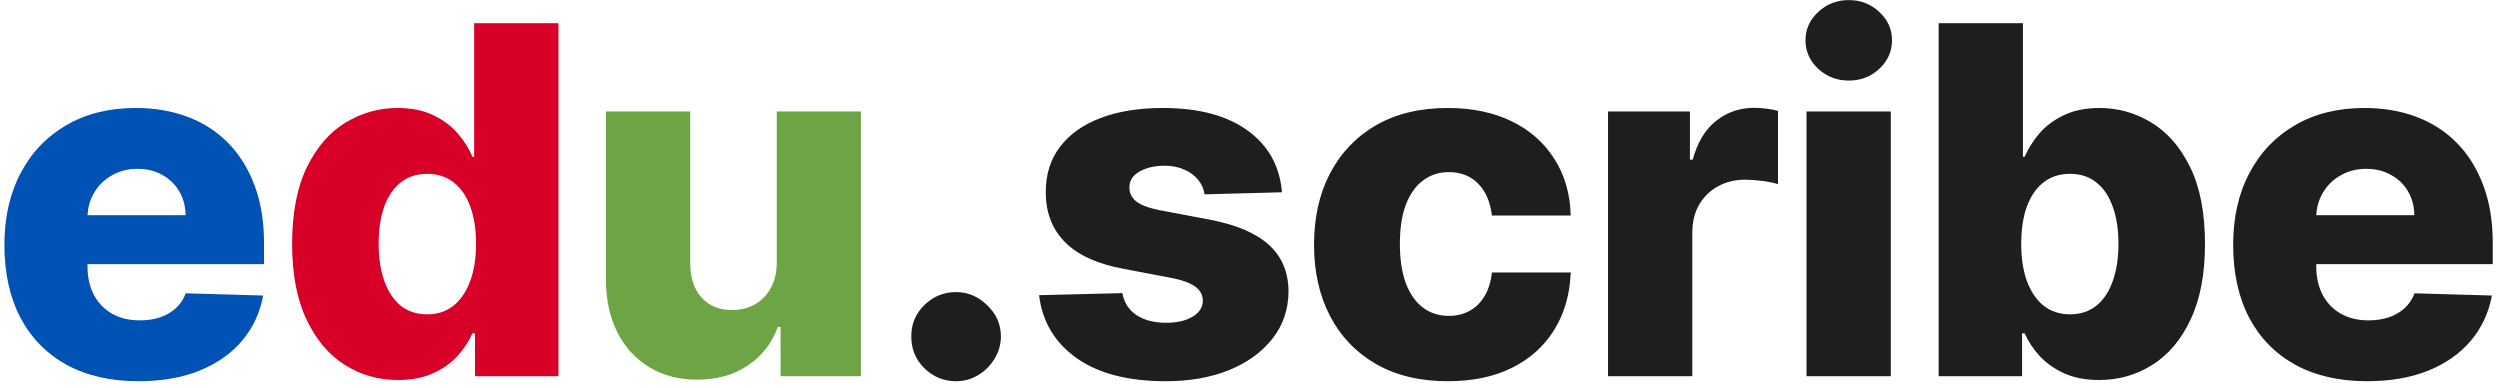 <svg width="206" height="32" viewBox="0 0 206 32" fill="none" xmlns="http://www.w3.org/2000/svg">
<path d="M11.401 31.412C9.118 31.412 7.149 30.962 5.491 30.062C3.844 29.153 2.575 27.861 1.685 26.185C0.804 24.499 0.364 22.496 0.364 20.176C0.364 17.922 0.809 15.953 1.699 14.267C2.589 12.572 3.844 11.256 5.463 10.318C7.082 9.371 8.991 8.898 11.188 8.898C12.741 8.898 14.161 9.139 15.449 9.622C16.737 10.105 17.849 10.82 18.787 11.767C19.724 12.714 20.454 13.883 20.974 15.276C21.495 16.658 21.756 18.244 21.756 20.034V21.767H2.793V17.733H15.293C15.283 16.994 15.108 16.336 14.767 15.758C14.426 15.181 13.957 14.731 13.361 14.409C12.774 14.078 12.097 13.912 11.329 13.912C10.553 13.912 9.857 14.087 9.241 14.438C8.626 14.778 8.138 15.247 7.778 15.844C7.419 16.431 7.229 17.099 7.21 17.847V21.952C7.21 22.842 7.385 23.623 7.736 24.296C8.086 24.958 8.583 25.474 9.227 25.844C9.871 26.213 10.638 26.398 11.528 26.398C12.144 26.398 12.703 26.312 13.204 26.142C13.706 25.972 14.137 25.721 14.497 25.389C14.857 25.058 15.127 24.651 15.307 24.168L21.685 24.352C21.419 25.782 20.837 27.027 19.938 28.088C19.047 29.139 17.878 29.958 16.429 30.546C14.98 31.123 13.304 31.412 11.401 31.412Z" fill="#0052B4"/>
<path d="M32.792 31.312C31.182 31.312 29.719 30.896 28.403 30.062C27.087 29.229 26.035 27.979 25.249 26.312C24.463 24.646 24.07 22.577 24.07 20.105C24.07 17.539 24.478 15.427 25.292 13.77C26.106 12.113 27.172 10.886 28.488 10.091C29.814 9.295 31.239 8.898 32.764 8.898C33.909 8.898 34.89 9.097 35.704 9.494C36.518 9.883 37.191 10.384 37.721 11C38.251 11.616 38.654 12.255 38.928 12.918H39.07V1.909H46.017V31H39.142V27.463H38.928C38.635 28.135 38.218 28.765 37.678 29.352C37.139 29.939 36.462 30.413 35.647 30.773C34.842 31.133 33.891 31.312 32.792 31.312ZM35.207 25.901C36.05 25.901 36.769 25.664 37.366 25.19C37.962 24.707 38.422 24.03 38.744 23.159C39.066 22.288 39.227 21.265 39.227 20.091C39.227 18.898 39.066 17.87 38.744 17.009C38.431 16.147 37.972 15.484 37.366 15.02C36.769 14.556 36.05 14.324 35.207 14.324C34.345 14.324 33.616 14.561 33.019 15.034C32.423 15.508 31.968 16.175 31.656 17.037C31.353 17.899 31.201 18.917 31.201 20.091C31.201 21.265 31.357 22.288 31.67 23.159C31.982 24.03 32.432 24.707 33.019 25.19C33.616 25.664 34.345 25.901 35.207 25.901Z" fill="#D80027"/>
<path d="M64.006 21.582V9.182H70.938V31H64.318V26.938H64.091C63.608 28.273 62.784 29.333 61.62 30.119C60.464 30.896 59.068 31.284 57.429 31.284C55.943 31.284 54.636 30.943 53.509 30.261C52.382 29.579 51.506 28.628 50.881 27.406C50.256 26.175 49.939 24.736 49.929 23.088V9.182H56.875V21.724C56.885 22.908 57.197 23.841 57.813 24.523C58.428 25.204 59.266 25.546 60.327 25.546C61.018 25.546 61.639 25.394 62.188 25.091C62.746 24.778 63.187 24.329 63.509 23.741C63.84 23.145 64.006 22.425 64.006 21.582Z" fill="#6DA544"/>
<path d="M78.785 31.412C77.762 31.412 76.886 31.052 76.157 30.332C75.438 29.613 75.082 28.741 75.092 27.719C75.082 26.715 75.438 25.858 76.157 25.148C76.886 24.428 77.762 24.068 78.785 24.068C79.751 24.068 80.603 24.428 81.342 25.148C82.09 25.858 82.469 26.715 82.478 27.719C82.469 28.401 82.289 29.021 81.939 29.579C81.598 30.138 81.148 30.583 80.589 30.915C80.04 31.246 79.439 31.412 78.785 31.412ZM105.635 15.844L99.257 16.014C99.191 15.56 99.011 15.157 98.717 14.807C98.424 14.447 98.04 14.168 97.567 13.969C97.103 13.76 96.563 13.656 95.947 13.656C95.142 13.656 94.456 13.817 93.888 14.139C93.329 14.461 93.054 14.897 93.064 15.446C93.054 15.872 93.225 16.241 93.575 16.554C93.935 16.866 94.574 17.117 95.493 17.307L99.697 18.102C101.875 18.519 103.495 19.21 104.555 20.176C105.625 21.142 106.165 22.421 106.174 24.011C106.165 25.508 105.72 26.81 104.839 27.918C103.968 29.026 102.775 29.887 101.26 30.503C99.745 31.109 98.012 31.412 96.061 31.412C92.945 31.412 90.488 30.773 88.689 29.494C86.899 28.206 85.876 26.483 85.621 24.324L92.481 24.153C92.633 24.949 93.026 25.555 93.66 25.972C94.295 26.388 95.104 26.597 96.089 26.597C96.979 26.597 97.704 26.431 98.263 26.099C98.821 25.768 99.105 25.328 99.115 24.778C99.105 24.286 98.888 23.893 98.461 23.599C98.035 23.296 97.368 23.06 96.459 22.889L92.652 22.165C90.464 21.767 88.835 21.033 87.765 19.963C86.695 18.884 86.165 17.51 86.174 15.844C86.165 14.385 86.553 13.14 87.339 12.108C88.125 11.066 89.243 10.271 90.692 9.722C92.14 9.172 93.85 8.898 95.819 8.898C98.774 8.898 101.103 9.518 102.808 10.758C104.513 11.99 105.455 13.685 105.635 15.844ZM119.299 31.412C116.998 31.412 115.023 30.938 113.376 29.991C111.737 29.044 110.478 27.728 109.597 26.043C108.716 24.348 108.276 22.387 108.276 20.162C108.276 17.927 108.716 15.967 109.597 14.281C110.487 12.586 111.752 11.265 113.39 10.318C115.037 9.371 117.002 8.898 119.285 8.898C121.302 8.898 123.058 9.262 124.555 9.991C126.06 10.721 127.234 11.753 128.077 13.088C128.93 14.414 129.379 15.972 129.427 17.761H122.935C122.803 16.644 122.424 15.768 121.799 15.133C121.183 14.499 120.378 14.182 119.384 14.182C118.579 14.182 117.874 14.409 117.268 14.864C116.662 15.309 116.188 15.972 115.847 16.852C115.516 17.724 115.35 18.803 115.35 20.091C115.35 21.379 115.516 22.468 115.847 23.358C116.188 24.239 116.662 24.906 117.268 25.361C117.874 25.806 118.579 26.028 119.384 26.028C120.028 26.028 120.596 25.891 121.089 25.616C121.591 25.342 122.002 24.939 122.324 24.409C122.646 23.869 122.85 23.216 122.935 22.449H129.427C129.36 24.248 128.911 25.82 128.077 27.165C127.253 28.509 126.093 29.556 124.597 30.304C123.11 31.043 121.344 31.412 119.299 31.412ZM132.501 31V9.182H139.249V13.159H139.476C139.874 11.72 140.522 10.65 141.422 9.949C142.321 9.239 143.368 8.884 144.561 8.884C144.883 8.884 145.214 8.907 145.555 8.955C145.896 8.992 146.214 9.054 146.507 9.139V15.176C146.176 15.062 145.74 14.973 145.2 14.906C144.67 14.84 144.196 14.807 143.78 14.807C142.956 14.807 142.213 14.992 141.55 15.361C140.896 15.721 140.38 16.227 140.001 16.881C139.632 17.525 139.447 18.282 139.447 19.153V31H132.501ZM148.857 31V9.182H155.803V31H148.857ZM152.337 6.639C151.362 6.639 150.524 6.317 149.823 5.673C149.122 5.02 148.772 4.234 148.772 3.315C148.772 2.406 149.122 1.63 149.823 0.986C150.524 0.332 151.362 0.006 152.337 0.006C153.322 0.006 154.16 0.332 154.852 0.986C155.552 1.63 155.903 2.406 155.903 3.315C155.903 4.234 155.552 5.02 154.852 5.673C154.16 6.317 153.322 6.639 152.337 6.639ZM159.745 31V1.909H166.691V12.918H166.833C167.117 12.255 167.519 11.616 168.04 11C168.57 10.384 169.243 9.883 170.057 9.494C170.881 9.097 171.866 8.898 173.012 8.898C174.527 8.898 175.942 9.295 177.259 10.091C178.584 10.886 179.655 12.113 180.469 13.77C181.283 15.427 181.691 17.539 181.691 20.105C181.691 22.577 181.298 24.646 180.512 26.312C179.735 27.979 178.684 29.229 177.358 30.062C176.042 30.896 174.579 31.312 172.969 31.312C171.87 31.312 170.919 31.133 170.114 30.773C169.309 30.413 168.632 29.939 168.083 29.352C167.543 28.765 167.126 28.135 166.833 27.463H166.62V31H159.745ZM166.548 20.091C166.548 21.265 166.705 22.288 167.017 23.159C167.339 24.03 167.798 24.707 168.395 25.19C169.001 25.664 169.726 25.901 170.568 25.901C171.421 25.901 172.145 25.664 172.742 25.19C173.338 24.707 173.788 24.03 174.091 23.159C174.404 22.288 174.56 21.265 174.56 20.091C174.56 18.917 174.404 17.899 174.091 17.037C173.788 16.175 173.338 15.508 172.742 15.034C172.155 14.561 171.43 14.324 170.568 14.324C169.716 14.324 168.992 14.556 168.395 15.02C167.798 15.484 167.339 16.147 167.017 17.009C166.705 17.87 166.548 18.898 166.548 20.091ZM195.049 31.412C192.767 31.412 190.797 30.962 189.14 30.062C187.492 29.153 186.224 27.861 185.333 26.185C184.453 24.499 184.012 22.496 184.012 20.176C184.012 17.922 184.457 15.953 185.348 14.267C186.238 12.572 187.492 11.256 189.112 10.318C190.731 9.371 192.639 8.898 194.836 8.898C196.389 8.898 197.81 9.139 199.098 9.622C200.385 10.105 201.498 10.82 202.436 11.767C203.373 12.714 204.102 13.883 204.623 15.276C205.144 16.658 205.404 18.244 205.404 20.034V21.767H186.441V17.733H198.941C198.932 16.994 198.757 16.336 198.416 15.758C198.075 15.181 197.606 14.731 197.01 14.409C196.422 14.078 195.745 13.912 194.978 13.912C194.202 13.912 193.506 14.087 192.89 14.438C192.275 14.778 191.787 15.247 191.427 15.844C191.067 16.431 190.878 17.099 190.859 17.847V21.952C190.859 22.842 191.034 23.623 191.385 24.296C191.735 24.958 192.232 25.474 192.876 25.844C193.52 26.213 194.287 26.398 195.177 26.398C195.793 26.398 196.351 26.312 196.853 26.142C197.355 25.972 197.786 25.721 198.146 25.389C198.506 25.058 198.776 24.651 198.956 24.168L205.333 24.352C205.068 25.782 204.486 27.027 203.586 28.088C202.696 29.139 201.527 29.958 200.078 30.546C198.629 31.123 196.953 31.412 195.049 31.412Z" fill="#1E1E1E"/>
</svg>
